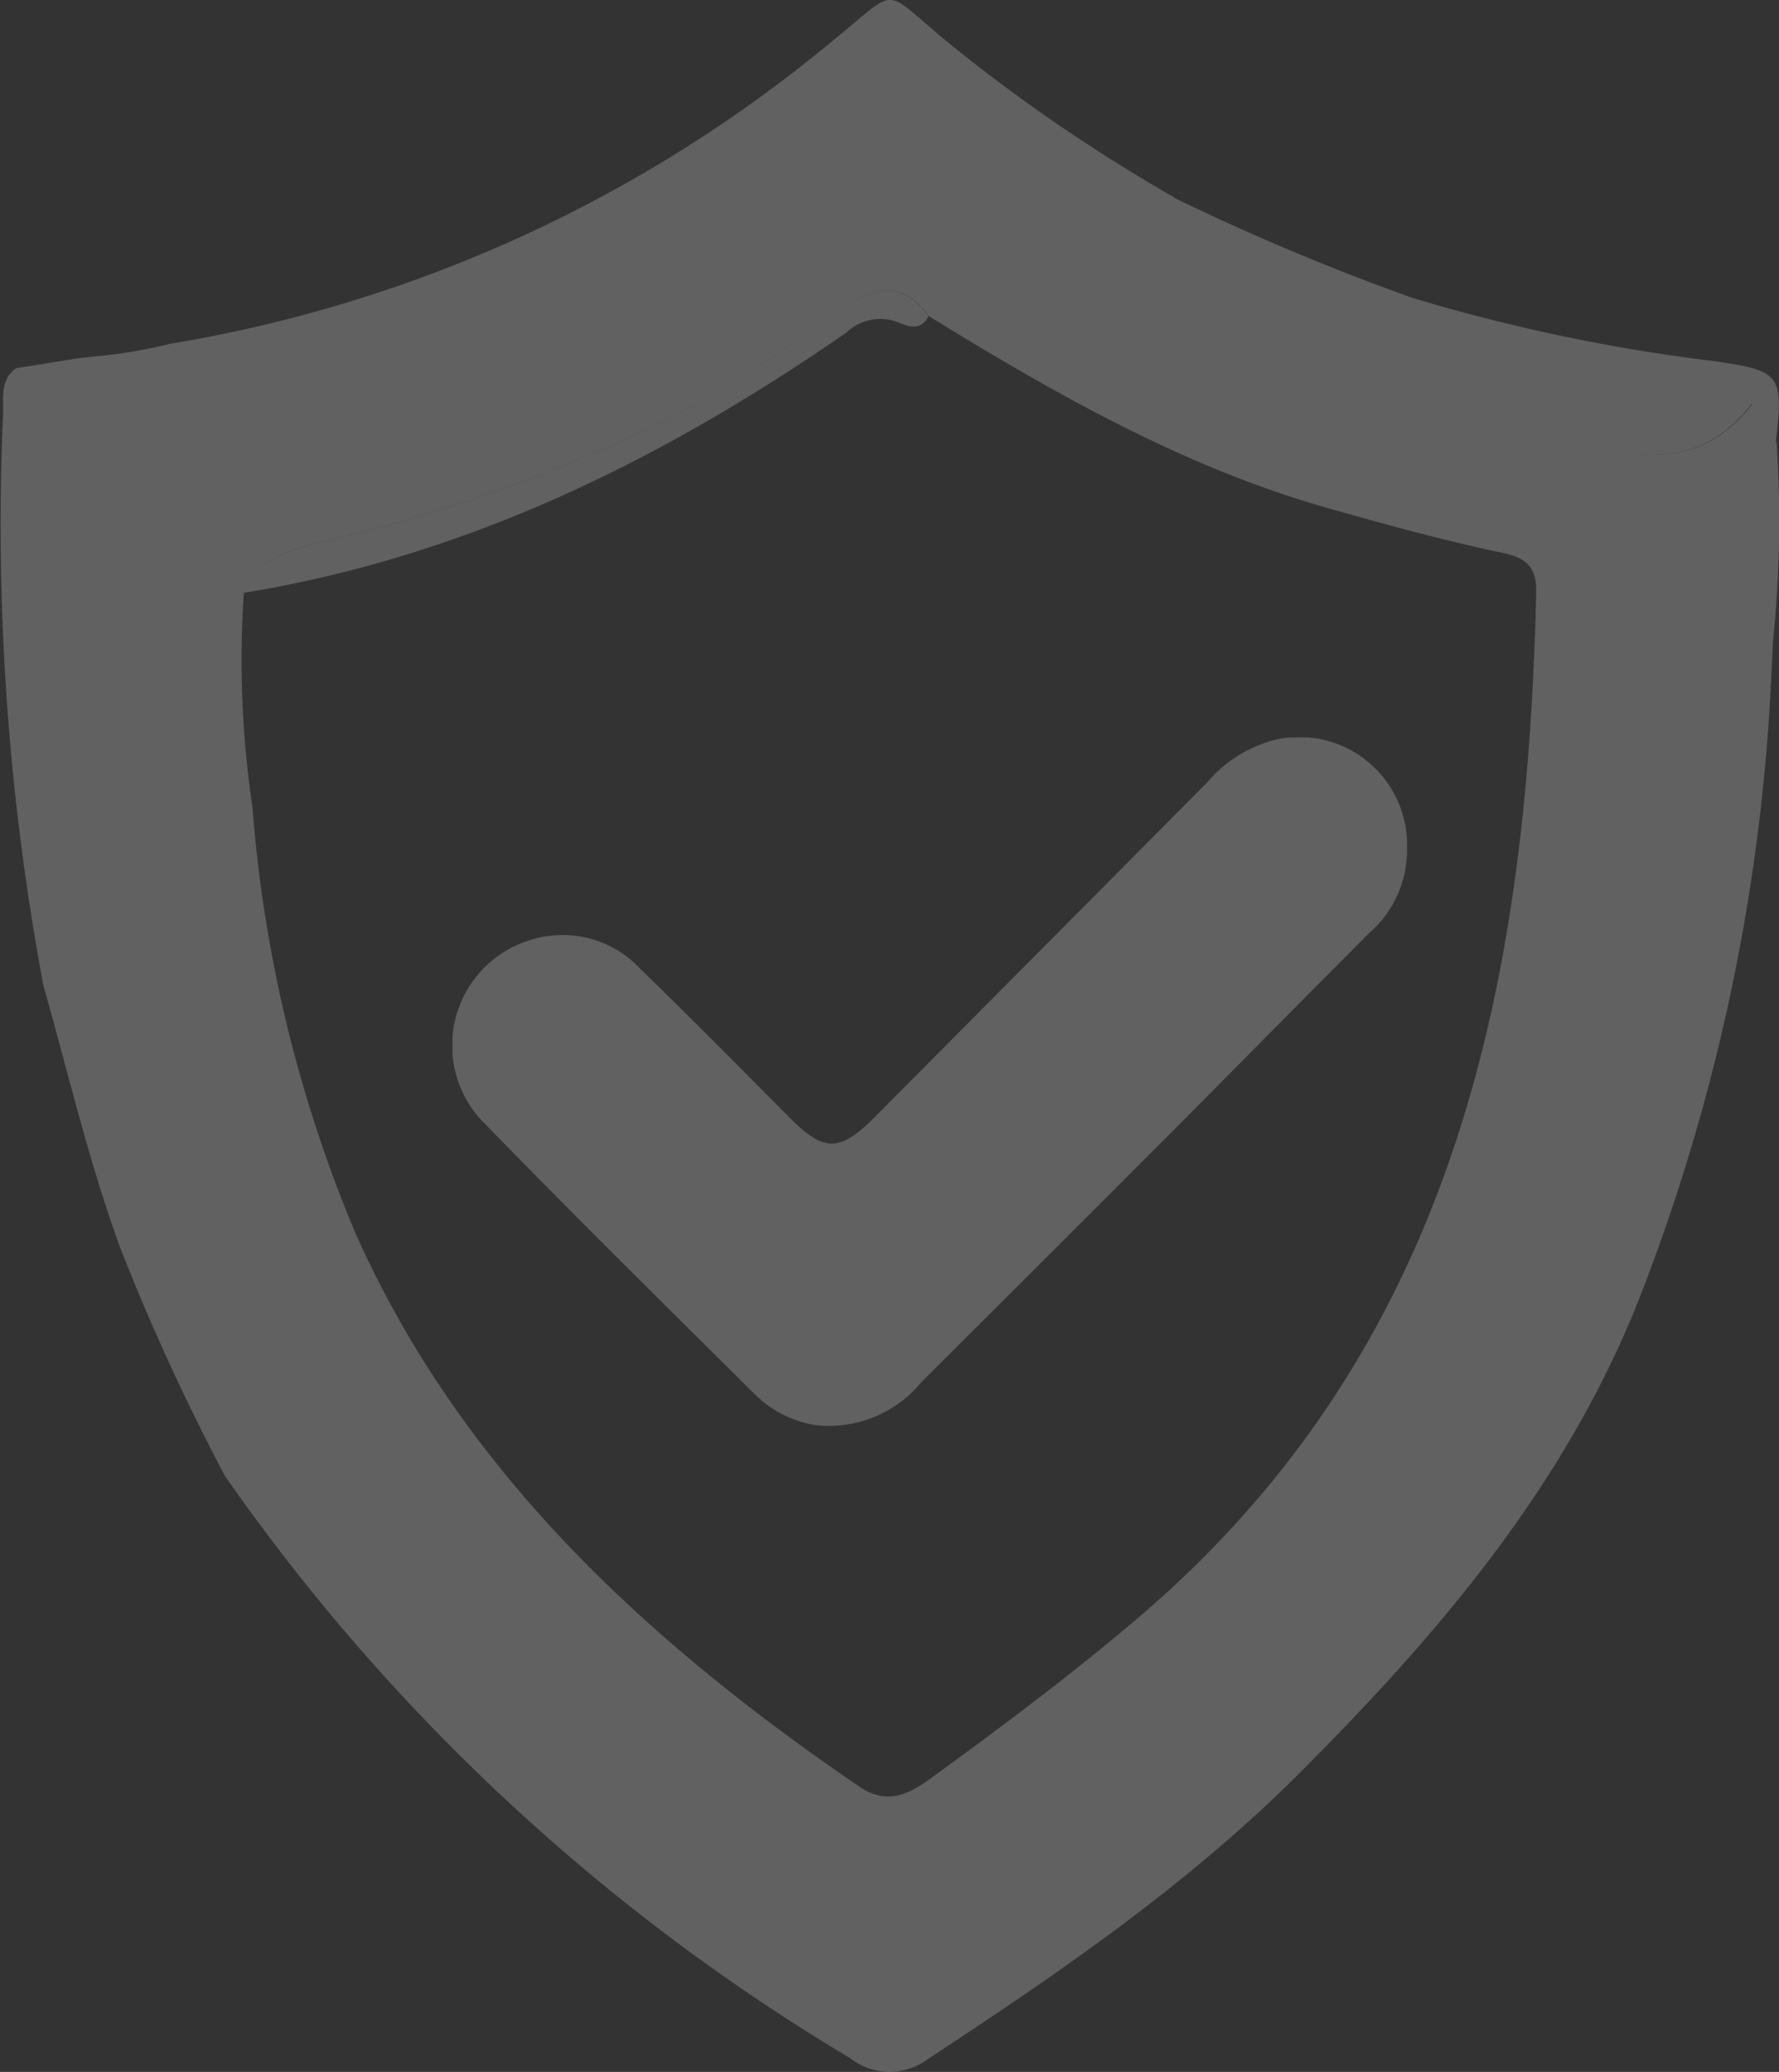 <svg xmlns="http://www.w3.org/2000/svg" width="74.167" height="86.326" viewBox="0 0 74.167 86.326">
    <rect x="0" y="0" width="74.167" height="86.326" fill="#333333" stroke="none"/>
    <defs>
        <clipPath id="a5kqmtrjga">
            <path data-name="Rectangle 59" style="fill:#fff" d="M0 0h39.794v28.709H0z"/>
        </clipPath>
    </defs>
    <g data-name="Group 101" style="opacity:.23">
        <path data-name="Path 134" d="M308.16 426.957a58.012 58.012 0 0 0 27.545-12.557c2.977-2.392 2.011-2.35 4.977.067a70.593 70.593 0 0 0 9.337 6.383 2.5 2.5 0 0 1-.2 1.654c-1.1 1.642-.368 2.4 1.2 3.2a47.637 47.637 0 0 0 13.155 4.639c3.318.606 7 2.887 9.969-.889.6.48.182 1.416 1 1.615a48.718 48.718 0 0 1-.078 7.521c-.129 1.482-.026.01-.144 2.241a81.556 81.556 0 0 1-5.373 25.569c-3.041 7.9-8.34 14.146-14.249 20.063-4.679 4.685-10.037 8.348-15.509 11.938a2.67 2.67 0 0 1-3.27-.016 84.549 84.549 0 0 1-26.064-24.254 92.734 92.734 0 0 1-4.348-9.459c-1.32-3.594-2.181-7.31-3.222-10.979a104.224 104.224 0 0 1-1.684-23.759c.036-.681-.158-1.456.547-1.962l2.6-.414.82-.09a20.117 20.117 0 0 0 3-.514m31.63-1.154c-1.11-1.508-2.275-1.237-3.651-.283a69.188 69.188 0 0 1-6.77 4.36 66.924 66.924 0 0 1-14.957 5.356c-1.288.334-2.62.64-3.18 2.1a41.672 41.672 0 0 0 .361 8.932 56.827 56.827 0 0 0 4.3 17.762c4.429 9.923 12.176 17.02 21 23.045 1.112.759 2.016.35 2.922-.307 2.978-2.161 5.914-4.354 8.728-6.751 13.235-11.274 16.188-26.448 16.569-42.665.024-1.03-.344-1.463-1.409-1.685-2.433-.508-4.836-1.172-7.23-1.849-6.021-1.7-11.4-4.764-16.683-8.011" transform="translate(-301.076 -412.631)" style="fill:#fff"/>
        <path data-name="Path 135" d="M549.434 460.791c-.819-.2-.4-1.134-1-1.615-2.971 3.776-6.651 1.5-9.969.889a47.631 47.631 0 0 1-13.155-4.639c-1.565-.8-2.3-1.562-1.2-3.2a2.5 2.5 0 0 0 .2-1.654 99.08 99.08 0 0 0 9.978 4.19 74.606 74.606 0 0 0 12.348 2.605c3.04.415 3.124.55 2.792 3.427" transform="translate(-475.399 -442.349)" style="fill:#fff"/>
        <path data-name="Path 136" d="M376.5 469.574c-.322.611-.8.456-1.278.252a2.051 2.051 0 0 0-2.149.432c-7.649 5.292-15.847 9.337-25.133 10.846.561-1.457 1.892-1.763 3.181-2.1a66.929 66.929 0 0 0 14.957-5.356 69.189 69.189 0 0 0 6.77-4.36c1.376-.954 2.541-1.225 3.651.283" transform="translate(-337.787 -456.401)" style="fill:#fff"/>
        <g data-name="Group 103">
            <g data-name="Group 102" style="clip-path:url(#a5kqmtrjga)" transform="translate(18.867 30.722)">
                <path data-name="Path 139" d="M39.792 4.636a4.558 4.558 0 0 1-1.58 3.518c-2.707 2.715-5.4 5.446-8.1 8.16q-5.272 5.278-10.557 10.538a4.986 4.986 0 0 1-4.355 1.811 4.621 4.621 0 0 1-2.642-1.337c-3.736-3.705-7.485-7.4-11.153-11.17a4.588 4.588 0 0 1 1.8-7.7 4.429 4.429 0 0 1 4.651 1.218c2.089 2.023 4.133 4.093 6.183 6.156 1.442 1.451 2.09 1.464 3.552 0q6.936-6.972 13.867-13.95a5.508 5.508 0 0 1 2.917-1.8 4.5 4.5 0 0 1 5.418 4.557" transform="translate(0 .001)" style="fill:#fff"/>
            </g>
        </g>
        <path data-name="Path 140" d="m701.084 2847.479 8.177 7.542" transform="translate(-677.36 -2806.578)" style="fill:none;stroke:#fff;stroke-linecap:round;stroke-width:2px"/>
    </g>
</svg>
